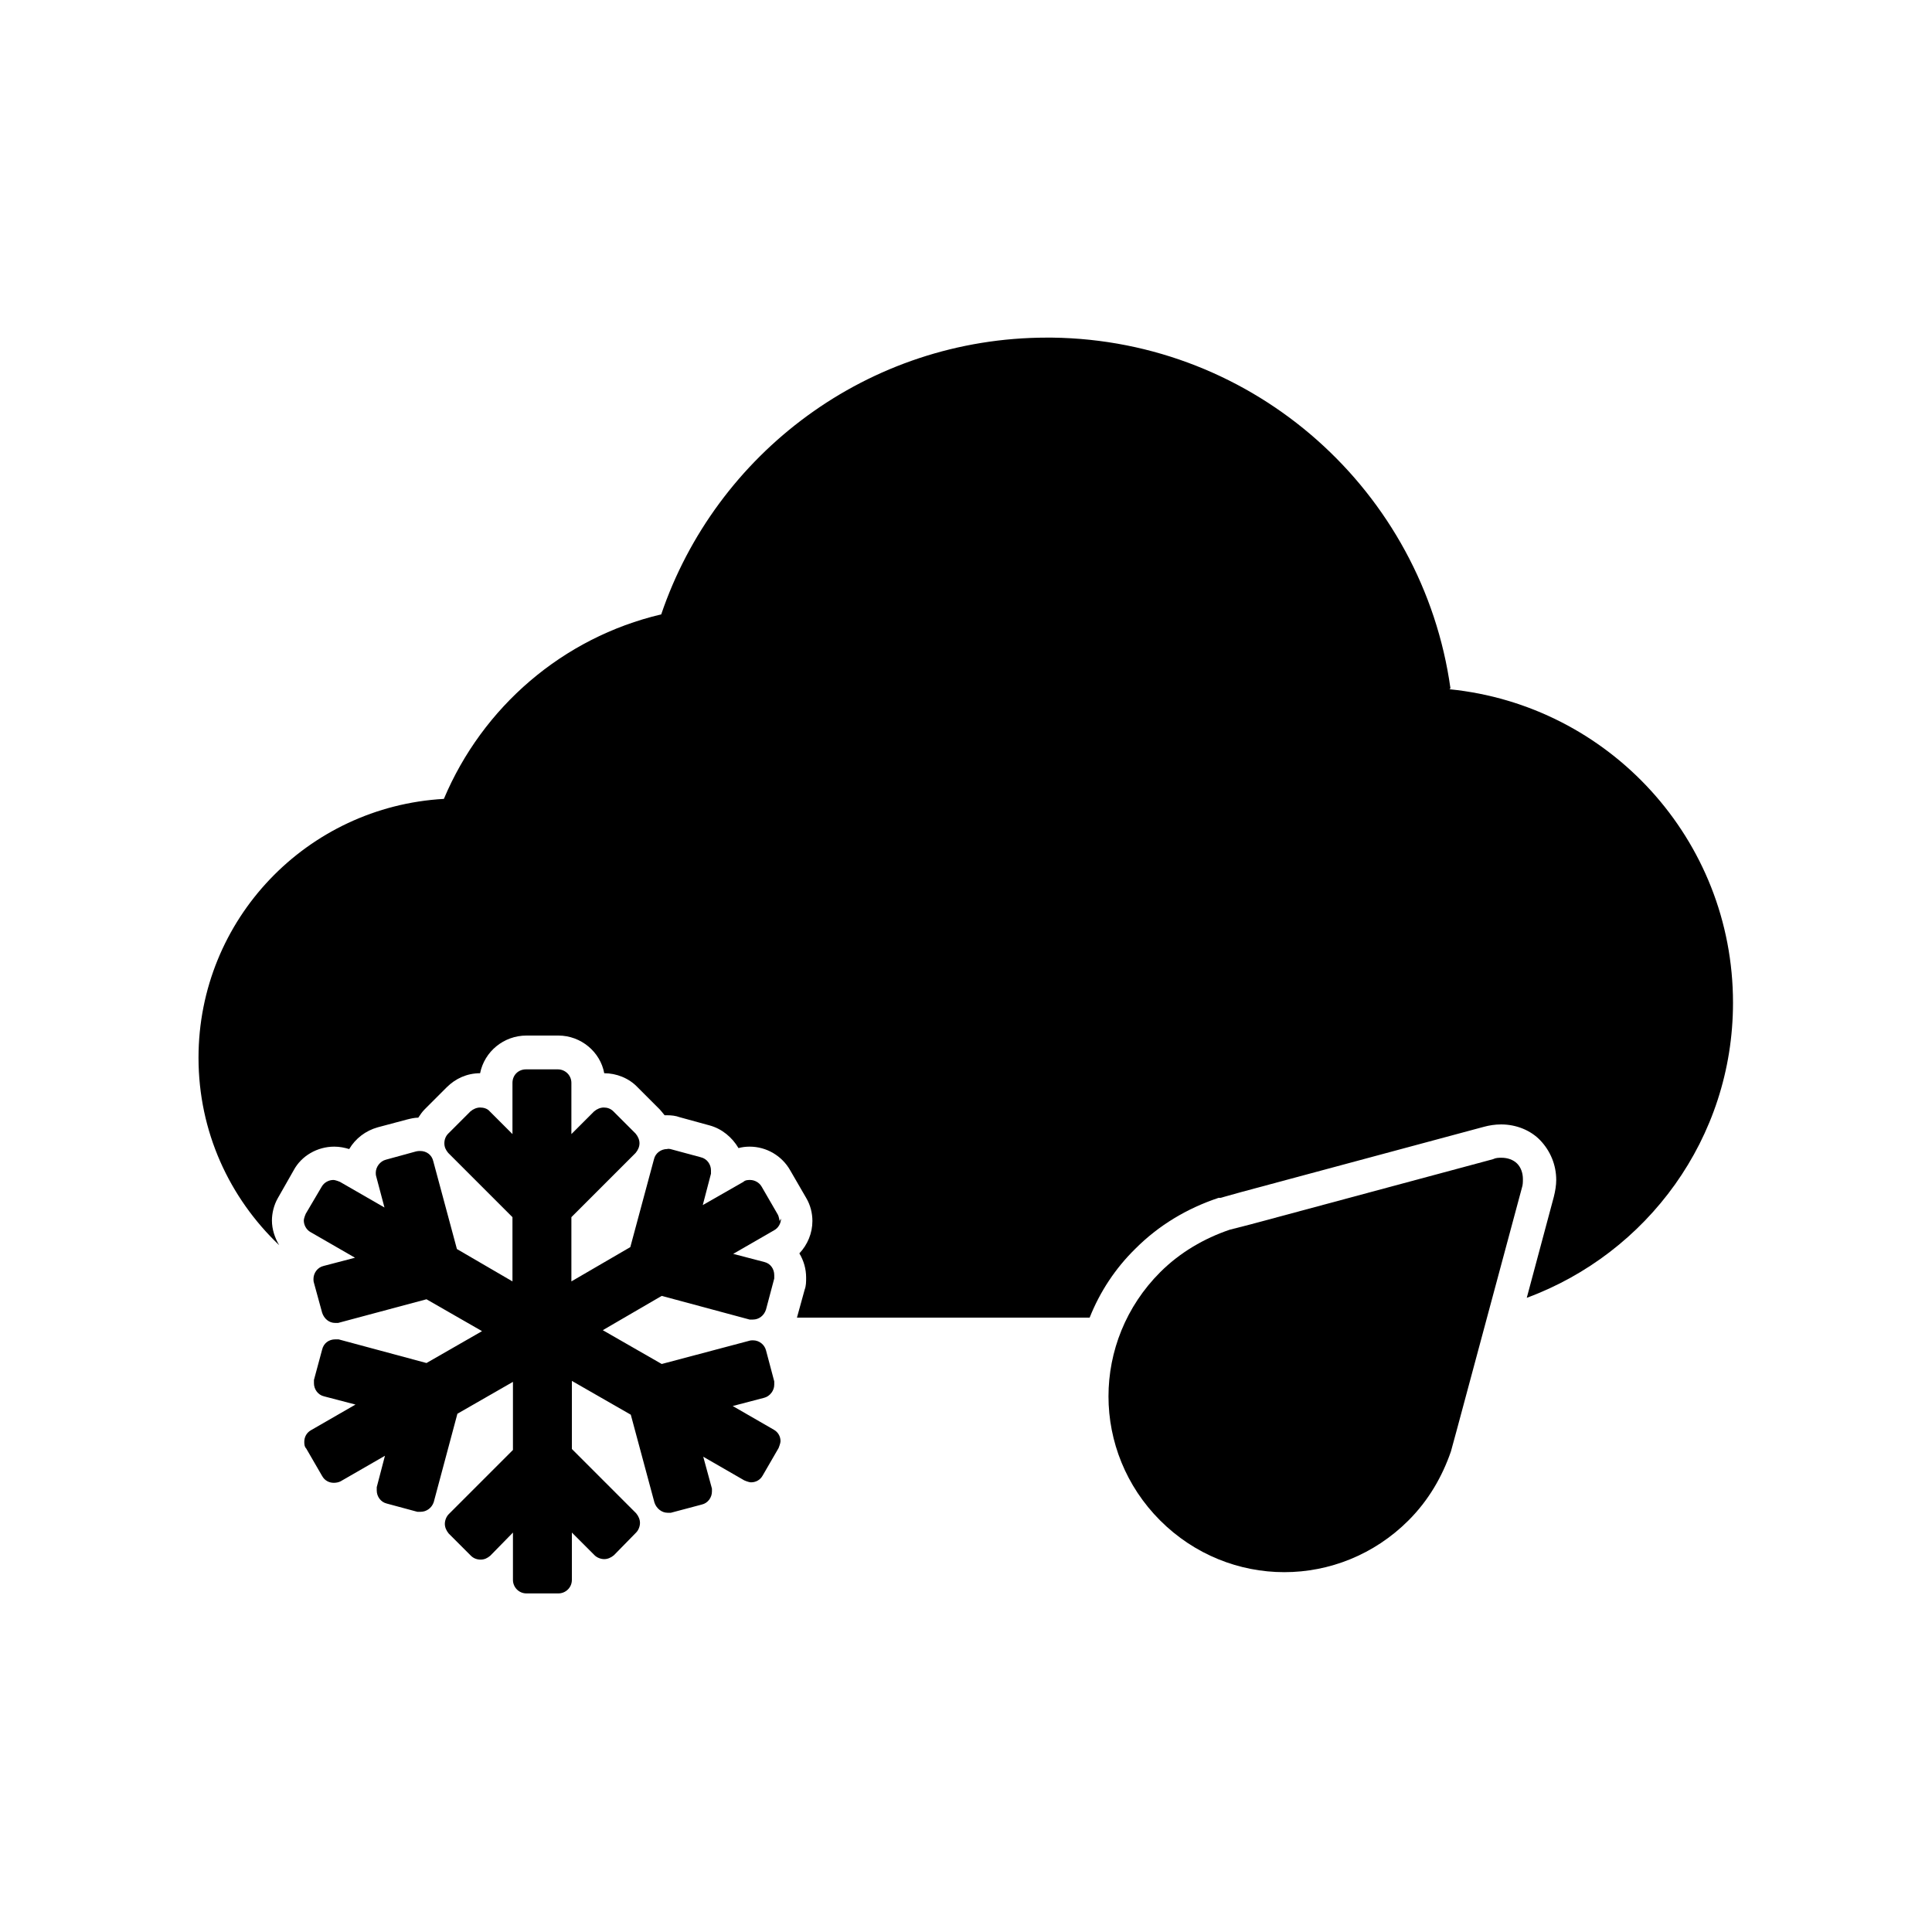 <?xml version="1.0" encoding="UTF-8"?><svg xmlns="http://www.w3.org/2000/svg" viewBox="0 0 40 40"><g id="a"/><g id="b"><g><path d="M30.03,14.25c-.57-4.07-4.04-7.21-8.25-7.26-.02,0-.05,0-.1,0-3.71,0-6.86,2.4-7.99,5.73-2.04,.48-3.7,1.92-4.5,3.82-2.83,.16-5.08,2.49-5.08,5.36,0,1.53,.64,2.9,1.67,3.88-.09-.15-.15-.33-.15-.51,0-.15,.04-.32,.12-.46l.33-.58c.16-.3,.49-.49,.84-.49,.11,0,.21,.02,.31,.05,.13-.22,.34-.38,.59-.45l.6-.16c.08-.02,.16-.04,.24-.04,.04-.06,.08-.12,.13-.17l.46-.46c.18-.18,.42-.29,.69-.29,.09-.45,.49-.78,.96-.78h.66c.47,0,.87,.34,.95,.78,.25,0,.51,.1,.69,.29l.46,.46s.07,.08,.1,.12h.05c.09,0,.18,.01,.26,.04l.62,.17c.26,.07,.47,.25,.6,.47,.07-.02,.15-.03,.23-.03,.35,0,.67,.19,.84,.49l.33,.57c.09,.15,.13,.32,.13,.48,0,.25-.1,.49-.27,.67,.09,.15,.14,.32,.14,.5,0,.09,0,.17-.03,.25l-.16,.58h6.06c.21-.53,.53-1.02,.95-1.43,.48-.48,1.06-.83,1.72-1.05h.04l.43-.12,5.02-1.35c.11-.03,.23-.05,.36-.05,.31,0,.61,.12,.81,.33,.21,.22,.33,.51,.33,.82,0,.11-.02,.23-.05,.35l-.56,2.09c2.49-.92,4.27-3.3,4.27-6.11,0-3.38-2.57-6.16-5.87-6.49Z"/><path d="M31.41,24.09c-.08-.08-.2-.12-.32-.12-.06,0-.12,0-.18,.03l-5.02,1.35-.43,.11c-.53,.18-1.03,.47-1.44,.88-.71,.71-1.07,1.64-1.07,2.57s.36,1.86,1.07,2.57c.71,.71,1.64,1.07,2.57,1.07h0c.93,0,1.86-.36,2.57-1.07,.42-.42,.7-.91,.88-1.43l.12-.44,1.35-5.02c.02-.06,.02-.12,.02-.18,0-.12-.04-.24-.12-.32h0Z"/><path d="M16.14,25.28s-.01-.09-.04-.14l-.33-.57c-.05-.09-.15-.14-.24-.14-.04,0-.1,0-.14,.04l-.84,.48,.17-.65s0-.05,0-.07c0-.12-.08-.24-.21-.27l-.63-.17s-.05-.01-.07,0c-.12,0-.24,.08-.27,.21l-.49,1.82-1.22,.71v-1.33l1.33-1.33c.05-.06,.08-.13,.08-.2,0-.07-.03-.14-.08-.2l-.46-.46c-.06-.06-.13-.08-.2-.08s-.14,.03-.2,.08l-.47,.47v-1.06c0-.16-.13-.28-.28-.28h-.66c-.16,0-.28,.12-.28,.28v1.06l-.47-.47c-.05-.06-.13-.08-.2-.08s-.14,.03-.2,.08l-.46,.46c-.05,.05-.08,.12-.08,.2s.03,.14,.08,.2l1.33,1.33v1.33l-1.15-.67-.49-1.82c-.03-.13-.14-.21-.27-.21-.02,0-.05,0-.09,.01l-.62,.17c-.12,.03-.21,.15-.21,.27,0,.02,0,.05,.01,.08l.17,.64-.92-.53s-.09-.04-.14-.04c-.09,0-.19,.05-.24,.14l-.33,.56s-.04,.09-.04,.14c0,.09,.05,.19,.14,.24l.92,.53-.65,.17c-.13,.03-.21,.15-.21,.27,0,.02,0,.05,.01,.08l.17,.62c.04,.12,.14,.21,.27,.21,.02,0,.05,0,.06,0l1.83-.49,1.15,.66-1.15,.66-1.82-.49s-.05,0-.07,0c-.13,0-.24,.08-.27,.21l-.17,.63s0,.04,0,.07c0,.12,.08,.24,.21,.27l.65,.17-.92,.53c-.09,.05-.14,.14-.14,.24,0,.04,0,.1,.04,.14l.33,.57c.05,.09,.14,.14,.24,.14,.05,0,.1-.01,.14-.03l.92-.53-.17,.65s0,.04,0,.07c0,.12,.08,.24,.21,.27l.63,.17s.05,0,.07,0c.12,0,.23-.08,.27-.2l.49-1.83,1.15-.66v1.41l-1.33,1.33c-.05,.05-.08,.13-.08,.2s.03,.14,.08,.2l.46,.46c.05,.05,.12,.08,.2,.08s.14-.03,.2-.08l.47-.48v.98c0,.15,.12,.28,.28,.28h.66c.15,0,.28-.12,.28-.28v-.98l.47,.47c.05,.05,.13,.08,.2,.08s.14-.03,.2-.08l.46-.47c.05-.05,.08-.13,.08-.2,0-.07-.03-.14-.08-.2l-1.33-1.33v-1.41l1.22,.7,.49,1.82c.04,.12,.15,.21,.27,.21,.02,0,.05,0,.07,0l.64-.17c.13-.03,.21-.15,.21-.27,0-.03,0-.05,0-.06l-.18-.66,.85,.49s.09,.04,.14,.04c.1,0,.19-.05,.24-.14l.33-.57s.04-.1,.04-.14c0-.1-.05-.19-.14-.24l-.85-.49,.65-.17c.12-.03,.21-.15,.21-.27,0-.03,0-.05,0-.07l-.17-.64c-.03-.12-.14-.21-.27-.21-.02,0-.05,0-.08,.01l-1.81,.48-1.22-.7,1.22-.71,1.82,.49s.05,0,.07,0c.12,0,.23-.08,.27-.21l.17-.64s0-.05,0-.07c0-.13-.08-.24-.2-.27l-.65-.17,.85-.49c.09-.05,.14-.15,.14-.24Z"/></g></g></svg>